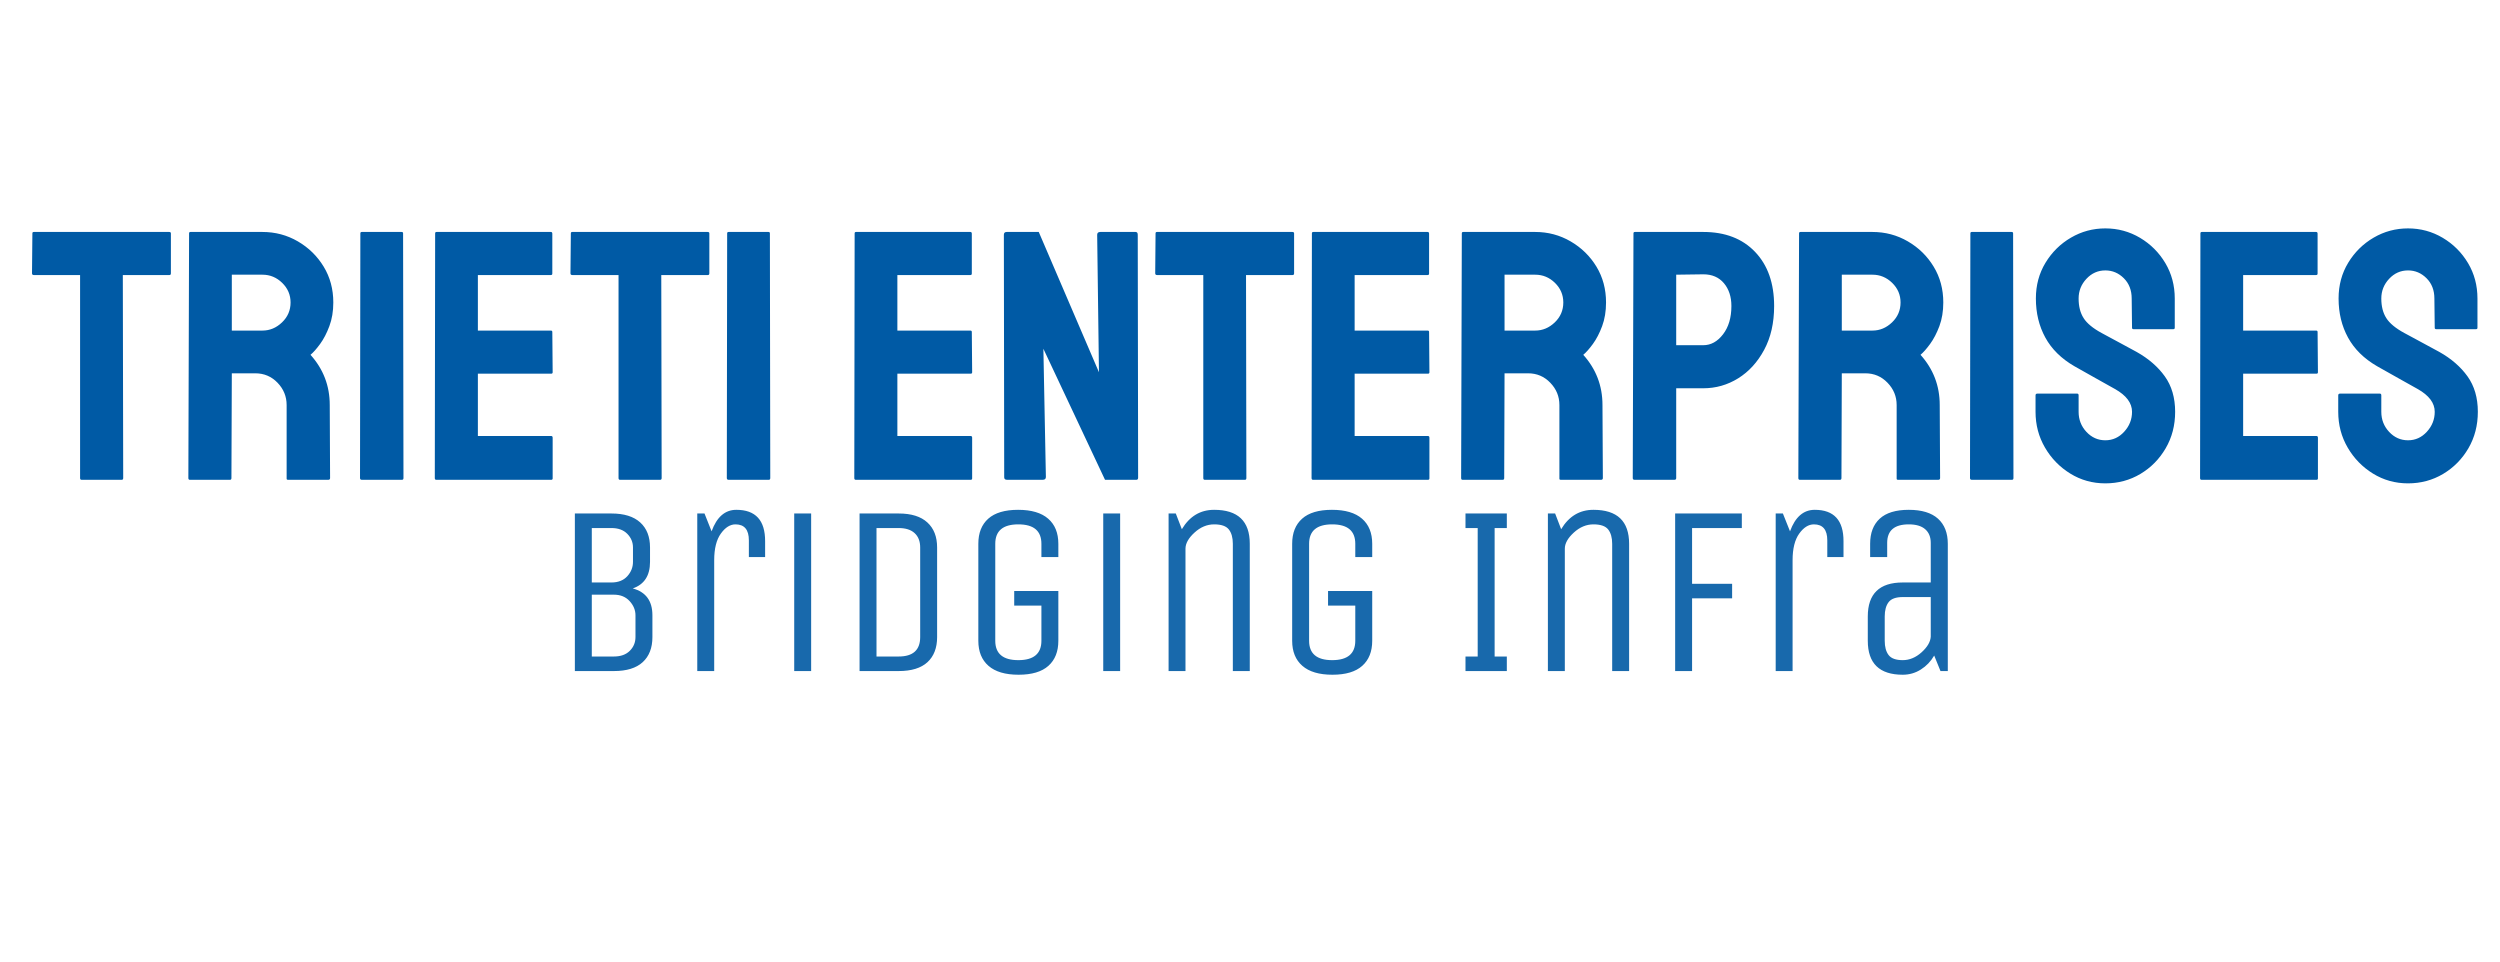 <?xml version="1.0" encoding="UTF-8" standalone="no" ?>
<!DOCTYPE svg PUBLIC "-//W3C//DTD SVG 1.1//EN" "http://www.w3.org/Graphics/SVG/1.1/DTD/svg11.dtd">
<svg xmlns="http://www.w3.org/2000/svg" xmlns:xlink="http://www.w3.org/1999/xlink" version="1.1" width="1300" height="500" viewBox="385 550 500 500" xml:space="preserve">
<desc>Created with Fabric.js 3.6.3</desc>
	<defs>
</defs>
<g transform="matrix(1.97 0 0 1.97 637.561 735.058)" id="text-logo-path"  >
<path style="stroke: none; stroke-width: 0; stroke-dasharray: none; stroke-linecap: butt; stroke-dashoffset: 0; stroke-linejoin: miter; stroke-miterlimit: 4; fill: rgb(0,90,165); fill-rule: nonzero; opacity: 1;"  paint-order="stroke"  transform=" translate(-322.89, 32.71)" d="M 23.78 0 L 13.16 0 Q 12.78 0 12.78 -0.47 L 12.78 -0.47 L 12.78 -54.05 L 0.56 -54.05 Q 0.09 -54.05 0.09 -54.52 L 0.09 -54.52 L 0.19 -65.05 Q 0.19 -65.42 0.56 -65.42 L 0.56 -65.42 L 36.28 -65.42 Q 36.75 -65.42 36.75 -65.05 L 36.75 -65.05 L 36.75 -54.52 Q 36.75 -54.05 36.38 -54.05 L 36.38 -54.05 L 24.06 -54.05 L 24.16 -0.47 Q 24.16 0 23.78 0 L 23.78 0 Z M 52.36 0 L 41.74 0 Q 41.36 0 41.36 -0.47 L 41.36 -0.47 L 41.55 -65.05 Q 41.55 -65.42 41.92 -65.42 L 41.92 -65.42 L 60.91 -65.42 Q 65.99 -65.42 70.27 -62.93 Q 74.54 -60.44 77.08 -56.26 Q 79.62 -52.08 79.62 -46.81 L 79.62 -46.81 Q 79.62 -43.33 78.58 -40.56 Q 77.55 -37.79 76.14 -35.86 Q 74.73 -33.93 73.6 -32.99 L 73.6 -32.99 Q 78.68 -27.35 78.68 -19.74 L 78.68 -19.74 L 78.77 -0.47 Q 78.77 0 78.3 0 L 78.3 0 L 67.68 0 Q 67.3 0 67.3 -0.28 L 67.3 -0.28 L 67.3 -19.74 Q 67.3 -23.12 64.91 -25.61 Q 62.51 -28.11 59.03 -28.11 L 59.03 -28.11 L 52.83 -28.11 L 52.73 -0.47 Q 52.73 0 52.36 0 L 52.36 0 Z M 52.83 -54.14 L 52.83 -39.39 L 60.91 -39.39 Q 63.83 -39.39 66.08 -41.55 Q 68.34 -43.71 68.34 -46.81 L 68.34 -46.81 Q 68.34 -49.82 66.13 -51.98 Q 63.92 -54.14 60.91 -54.14 L 60.91 -54.14 L 52.83 -54.14 Z M 97.76 0 L 87.14 0 Q 86.67 0 86.67 -0.47 L 86.67 -0.47 L 86.76 -65.05 Q 86.76 -65.42 87.14 -65.42 L 87.14 -65.42 L 97.67 -65.42 Q 98.04 -65.42 98.04 -65.05 L 98.04 -65.05 L 98.14 -0.47 Q 98.14 0 97.76 0 L 97.76 0 Z M 137.15 0 L 106.78 0 Q 106.41 0 106.41 -0.47 L 106.41 -0.47 L 106.5 -65.05 Q 106.5 -65.42 106.88 -65.42 L 106.88 -65.42 L 137.05 -65.42 Q 137.43 -65.42 137.43 -64.95 L 137.43 -64.95 L 137.43 -54.43 Q 137.43 -54.05 137.05 -54.05 L 137.05 -54.05 L 117.78 -54.05 L 117.78 -39.39 L 137.05 -39.39 Q 137.43 -39.39 137.43 -39.01 L 137.43 -39.01 L 137.52 -28.39 Q 137.52 -28.01 137.15 -28.01 L 137.15 -28.01 L 117.78 -28.01 L 117.78 -11.56 L 137.15 -11.56 Q 137.52 -11.56 137.52 -11.09 L 137.52 -11.09 L 137.52 -0.38 Q 137.52 0 137.15 0 L 137.15 0 Z M 165.91 0 L 155.29 0 Q 154.91 0 154.91 -0.47 L 154.91 -0.47 L 154.91 -54.05 L 142.69 -54.05 Q 142.22 -54.05 142.22 -54.52 L 142.22 -54.52 L 142.32 -65.05 Q 142.32 -65.42 142.69 -65.42 L 142.69 -65.42 L 178.41 -65.42 Q 178.88 -65.42 178.88 -65.05 L 178.88 -65.05 L 178.88 -54.52 Q 178.88 -54.05 178.51 -54.05 L 178.51 -54.05 L 166.19 -54.05 L 166.29 -0.47 Q 166.29 0 165.91 0 L 165.91 0 Z M 194.58 0 L 183.96 0 Q 183.49 0 183.49 -0.47 L 183.49 -0.47 L 183.58 -65.05 Q 183.58 -65.42 183.96 -65.42 L 183.96 -65.42 L 194.49 -65.42 Q 194.86 -65.42 194.86 -65.05 L 194.86 -65.05 L 194.96 -0.47 Q 194.96 0 194.58 0 L 194.58 0 Z M 247.88 0 L 217.52 0 Q 217.14 0 217.14 -0.47 L 217.14 -0.47 L 217.23 -65.05 Q 217.23 -65.42 217.61 -65.42 L 217.61 -65.42 L 247.78 -65.42 Q 248.16 -65.42 248.16 -64.95 L 248.16 -64.95 L 248.16 -54.43 Q 248.16 -54.05 247.78 -54.05 L 247.78 -54.05 L 228.51 -54.05 L 228.51 -39.39 L 247.78 -39.39 Q 248.16 -39.39 248.16 -39.01 L 248.16 -39.01 L 248.25 -28.39 Q 248.25 -28.01 247.88 -28.01 L 247.88 -28.01 L 228.51 -28.01 L 228.51 -11.56 L 247.88 -11.56 Q 248.25 -11.56 248.25 -11.09 L 248.25 -11.09 L 248.25 -0.38 Q 248.25 0 247.88 0 L 247.88 0 Z M 266.87 0 L 257.47 0 Q 256.71 0 256.71 -0.66 L 256.71 -0.66 L 256.62 -64.67 Q 256.62 -65.42 257.37 -65.42 L 257.37 -65.42 L 265.83 -65.42 L 281.72 -28.39 L 281.25 -64.67 Q 281.25 -65.42 282.09 -65.42 L 282.09 -65.42 L 291.4 -65.42 Q 291.96 -65.42 291.96 -64.67 L 291.96 -64.67 L 292.06 -0.56 Q 292.06 0 291.59 0 L 291.59 0 L 283.32 0 L 267.05 -34.59 L 267.71 -0.75 Q 267.71 0 266.87 0 L 266.87 0 Z M 320.26 0 L 309.64 0 Q 309.26 0 309.26 -0.47 L 309.26 -0.47 L 309.26 -54.05 L 297.04 -54.05 Q 296.57 -54.05 296.57 -54.52 L 296.57 -54.52 L 296.66 -65.05 Q 296.66 -65.42 297.04 -65.42 L 297.04 -65.42 L 332.76 -65.42 Q 333.23 -65.42 333.23 -65.05 L 333.23 -65.05 L 333.23 -54.52 Q 333.23 -54.05 332.85 -54.05 L 332.85 -54.05 L 320.54 -54.05 L 320.63 -0.47 Q 320.63 0 320.26 0 L 320.26 0 Z M 368.57 0 L 338.21 0 Q 337.84 0 337.84 -0.47 L 337.84 -0.47 L 337.93 -65.05 Q 337.93 -65.42 338.31 -65.42 L 338.31 -65.42 L 368.48 -65.42 Q 368.86 -65.42 368.86 -64.95 L 368.86 -64.95 L 368.86 -54.43 Q 368.86 -54.05 368.48 -54.05 L 368.48 -54.05 L 349.21 -54.05 L 349.21 -39.39 L 368.48 -39.39 Q 368.86 -39.39 368.86 -39.01 L 368.86 -39.01 L 368.95 -28.39 Q 368.95 -28.01 368.57 -28.01 L 368.57 -28.01 L 349.21 -28.01 L 349.21 -11.56 L 368.57 -11.56 Q 368.95 -11.56 368.95 -11.09 L 368.95 -11.09 L 368.95 -0.38 Q 368.95 0 368.57 0 L 368.57 0 Z M 388.31 0 L 377.69 0 Q 377.32 0 377.32 -0.47 L 377.32 -0.47 L 377.5 -65.05 Q 377.5 -65.42 377.88 -65.42 L 377.88 -65.42 L 396.87 -65.42 Q 401.94 -65.42 406.22 -62.93 Q 410.5 -60.44 413.04 -56.26 Q 415.57 -52.08 415.57 -46.81 L 415.57 -46.81 Q 415.57 -43.33 414.54 -40.56 Q 413.51 -37.79 412.1 -35.86 Q 410.69 -33.93 409.56 -32.99 L 409.56 -32.99 Q 414.63 -27.35 414.63 -19.74 L 414.63 -19.74 L 414.73 -0.47 Q 414.73 0 414.26 0 L 414.26 0 L 403.64 0 Q 403.26 0 403.26 -0.28 L 403.26 -0.28 L 403.26 -19.74 Q 403.26 -23.12 400.86 -25.61 Q 398.47 -28.11 394.99 -28.11 L 394.99 -28.11 L 388.78 -28.11 L 388.69 -0.47 Q 388.69 0 388.31 0 L 388.31 0 Z M 388.78 -54.14 L 388.78 -39.39 L 396.87 -39.39 Q 399.78 -39.39 402.04 -41.55 Q 404.29 -43.71 404.29 -46.81 L 404.29 -46.81 Q 404.29 -49.82 402.09 -51.98 Q 399.88 -54.14 396.87 -54.14 L 396.87 -54.14 L 388.78 -54.14 Z M 433.62 0 L 423.09 0 Q 422.62 0 422.62 -0.47 L 422.62 -0.47 L 422.81 -65.05 Q 422.81 -65.42 423.19 -65.42 L 423.19 -65.42 L 441.24 -65.42 Q 449.88 -65.42 454.91 -60.16 Q 459.94 -54.9 459.94 -45.87 L 459.94 -45.87 Q 459.94 -39.2 457.31 -34.31 Q 454.68 -29.42 450.45 -26.79 Q 446.22 -24.16 441.24 -24.16 L 441.24 -24.16 L 434.09 -24.16 L 434.09 -0.47 Q 434.09 0 433.62 0 L 433.62 0 Z M 434.09 -54.14 L 434.09 -35.53 L 441.24 -35.53 Q 444.24 -35.53 446.45 -38.4 Q 448.66 -41.27 448.66 -45.87 L 448.66 -45.87 Q 448.66 -49.54 446.69 -51.89 Q 444.71 -54.24 441.24 -54.24 L 441.24 -54.24 L 434.09 -54.14 Z M 477.33 0 L 466.71 0 Q 466.33 0 466.33 -0.47 L 466.33 -0.47 L 466.52 -65.05 Q 466.52 -65.42 466.9 -65.42 L 466.9 -65.42 L 485.89 -65.42 Q 490.96 -65.42 495.24 -62.93 Q 499.52 -60.44 502.05 -56.26 Q 504.59 -52.08 504.59 -46.81 L 504.59 -46.81 Q 504.59 -43.33 503.56 -40.56 Q 502.52 -37.79 501.11 -35.86 Q 499.7 -33.93 498.58 -32.99 L 498.58 -32.99 Q 503.65 -27.35 503.65 -19.74 L 503.65 -19.74 L 503.75 -0.47 Q 503.75 0 503.28 0 L 503.28 0 L 492.65 0 Q 492.28 0 492.28 -0.28 L 492.28 -0.28 L 492.28 -19.74 Q 492.28 -23.12 489.88 -25.61 Q 487.48 -28.11 484.01 -28.11 L 484.01 -28.11 L 477.8 -28.11 L 477.71 -0.47 Q 477.71 0 477.33 0 L 477.33 0 Z M 477.8 -54.14 L 477.8 -39.39 L 485.89 -39.39 Q 488.8 -39.39 491.06 -41.55 Q 493.31 -43.71 493.31 -46.81 L 493.31 -46.81 Q 493.31 -49.82 491.1 -51.98 Q 488.89 -54.14 485.89 -54.14 L 485.89 -54.14 L 477.8 -54.14 Z M 522.73 0 L 512.11 0 Q 511.64 0 511.64 -0.47 L 511.64 -0.47 L 511.74 -65.05 Q 511.74 -65.42 512.11 -65.42 L 512.11 -65.42 L 522.64 -65.42 Q 523.02 -65.42 523.02 -65.05 L 523.02 -65.05 L 523.11 -0.47 Q 523.11 0 522.73 0 L 522.73 0 Z M 547.36 0.94 L 547.36 0.94 Q 542.29 0.94 538.1 -1.65 Q 533.92 -4.23 531.43 -8.51 Q 528.94 -12.78 528.94 -17.95 L 528.94 -17.95 L 528.94 -22.28 Q 528.94 -22.75 529.41 -22.75 L 529.41 -22.75 L 539.94 -22.75 Q 540.31 -22.75 540.31 -22.28 L 540.31 -22.28 L 540.31 -17.95 Q 540.31 -14.85 542.38 -12.64 Q 544.45 -10.43 547.36 -10.43 L 547.36 -10.43 Q 550.28 -10.43 552.34 -12.69 Q 554.41 -14.95 554.41 -17.95 L 554.41 -17.95 Q 554.41 -21.43 549.9 -23.97 L 549.9 -23.97 Q 548.4 -24.82 545.2 -26.6 Q 542 -28.39 539.18 -29.99 L 539.18 -29.99 Q 534.01 -32.99 531.52 -37.55 Q 529.03 -42.11 529.03 -47.85 L 529.03 -47.85 Q 529.03 -53.11 531.57 -57.29 Q 534.11 -61.48 538.29 -63.92 Q 542.47 -66.36 547.36 -66.36 L 547.36 -66.36 Q 552.34 -66.36 556.53 -63.87 Q 560.71 -61.38 563.2 -57.2 Q 565.69 -53.02 565.69 -47.85 L 565.69 -47.85 L 565.69 -40.14 Q 565.69 -39.76 565.32 -39.76 L 565.32 -39.76 L 554.79 -39.76 Q 554.41 -39.76 554.41 -40.14 L 554.41 -40.14 L 554.32 -47.85 Q 554.32 -51.14 552.25 -53.2 Q 550.18 -55.27 547.36 -55.27 L 547.36 -55.27 Q 544.45 -55.27 542.38 -53.06 Q 540.31 -50.85 540.31 -47.85 L 540.31 -47.85 Q 540.31 -44.74 541.63 -42.68 Q 542.94 -40.61 546.42 -38.73 L 546.42 -38.73 Q 546.89 -38.45 548.25 -37.74 Q 549.62 -37.04 551.22 -36.14 Q 552.81 -35.25 554.08 -34.59 Q 555.35 -33.93 555.63 -33.75 L 555.63 -33.75 Q 560.33 -31.11 563.06 -27.31 Q 565.79 -23.5 565.79 -17.95 L 565.79 -17.95 Q 565.79 -12.6 563.29 -8.32 Q 560.8 -4.04 556.62 -1.55 Q 552.44 0.94 547.36 0.94 Z M 603.1 0 L 572.74 0 Q 572.37 0 572.37 -0.47 L 572.37 -0.47 L 572.46 -65.05 Q 572.46 -65.42 572.84 -65.42 L 572.84 -65.42 L 603.01 -65.42 Q 603.39 -65.42 603.39 -64.95 L 603.39 -64.95 L 603.39 -54.43 Q 603.39 -54.05 603.01 -54.05 L 603.01 -54.05 L 583.74 -54.05 L 583.74 -39.39 L 603.01 -39.39 Q 603.39 -39.39 603.39 -39.01 L 603.39 -39.01 L 603.48 -28.39 Q 603.48 -28.01 603.1 -28.01 L 603.1 -28.01 L 583.74 -28.01 L 583.74 -11.56 L 603.1 -11.56 Q 603.48 -11.56 603.48 -11.09 L 603.48 -11.09 L 603.48 -0.38 Q 603.48 0 603.1 0 L 603.1 0 Z M 627.26 0.94 L 627.26 0.94 Q 622.19 0.94 618 -1.65 Q 613.82 -4.23 611.33 -8.51 Q 608.84 -12.78 608.84 -17.95 L 608.84 -17.95 L 608.84 -22.28 Q 608.84 -22.75 609.31 -22.75 L 609.31 -22.75 L 619.84 -22.75 Q 620.21 -22.75 620.21 -22.28 L 620.21 -22.28 L 620.21 -17.95 Q 620.21 -14.85 622.28 -12.64 Q 624.35 -10.43 627.26 -10.43 L 627.26 -10.43 Q 630.18 -10.43 632.24 -12.69 Q 634.31 -14.95 634.31 -17.95 L 634.31 -17.95 Q 634.31 -21.43 629.8 -23.97 L 629.8 -23.97 Q 628.3 -24.82 625.1 -26.6 Q 621.9 -28.39 619.08 -29.99 L 619.08 -29.99 Q 613.91 -32.99 611.42 -37.55 Q 608.93 -42.11 608.93 -47.85 L 608.93 -47.85 Q 608.93 -53.11 611.47 -57.29 Q 614.01 -61.48 618.19 -63.92 Q 622.37 -66.36 627.26 -66.36 L 627.26 -66.36 Q 632.24 -66.36 636.43 -63.87 Q 640.61 -61.38 643.1 -57.2 Q 645.59 -53.02 645.59 -47.85 L 645.59 -47.85 L 645.59 -40.14 Q 645.59 -39.76 645.22 -39.76 L 645.22 -39.76 L 634.69 -39.76 Q 634.31 -39.76 634.31 -40.14 L 634.31 -40.14 L 634.22 -47.85 Q 634.22 -51.14 632.15 -53.2 Q 630.08 -55.27 627.26 -55.27 L 627.26 -55.27 Q 624.35 -55.27 622.28 -53.06 Q 620.21 -50.85 620.21 -47.85 L 620.21 -47.85 Q 620.21 -44.74 621.53 -42.68 Q 622.84 -40.61 626.32 -38.73 L 626.32 -38.73 Q 626.79 -38.45 628.16 -37.74 Q 629.52 -37.04 631.12 -36.14 Q 632.71 -35.25 633.98 -34.59 Q 635.25 -33.93 635.53 -33.75 L 635.53 -33.75 Q 640.23 -31.11 642.96 -27.31 Q 645.69 -23.5 645.69 -17.95 L 645.69 -17.95 Q 645.69 -12.6 643.2 -8.32 Q 640.7 -4.04 636.52 -1.55 Q 632.34 0.94 627.26 0.94 Z" stroke-linecap="round" />
</g>
	<g transform="matrix(1.97 0 0 1.97 640.892 857.983)" id="tagline-3760b411-1d03-4129-9d72-6036b6ad09c4-logo-path"  >
<path style="stroke: none; stroke-width: 0; stroke-dasharray: none; stroke-linecap: butt; stroke-dashoffset: 0; stroke-linejoin: miter; stroke-miterlimit: 4; fill: rgb(24,105,172); fill-rule: nonzero; opacity: 1;"  paint-order="stroke"  transform=" translate(-187.61, 20.795)" d="M 16.72 0 L 6.41 0 L 6.41 -41.59 L 16.06 -41.59 Q 21.06 -41.59 23.66 -39.23 Q 26.25 -36.88 26.25 -32.63 L 26.25 -32.63 L 26.25 -28.81 Q 26.25 -23.38 21.69 -21.81 L 21.69 -21.81 Q 26.88 -20.41 26.88 -14.72 L 26.88 -14.72 L 26.88 -8.97 Q 26.88 -4.69 24.31 -2.34 Q 21.75 0 16.72 0 L 16.72 0 Z M 10.88 -20.16 L 10.88 -3.84 L 16.72 -3.84 Q 19.41 -3.84 20.91 -5.34 Q 22.41 -6.84 22.41 -8.97 L 22.41 -8.97 L 22.41 -14.72 Q 22.41 -16.78 20.86 -18.47 Q 19.31 -20.16 16.72 -20.16 L 16.72 -20.16 L 10.88 -20.16 Z M 10.88 -37.75 L 10.88 -23.38 L 16.06 -23.38 Q 18.75 -23.38 20.25 -25.03 Q 21.75 -26.69 21.75 -28.81 L 21.75 -28.81 L 21.75 -32.63 Q 21.75 -34.69 20.25 -36.22 Q 18.75 -37.75 16.06 -37.75 L 16.06 -37.75 L 10.88 -37.75 Z M 43.19 0 L 38.72 0 L 38.72 -41.59 L 40.63 -41.59 L 42.5 -36.88 Q 44.56 -42.56 49.03 -42.56 L 49.03 -42.56 Q 56.66 -42.56 56.63 -34.25 L 56.63 -34.25 L 56.63 -30.09 L 52.34 -30.09 L 52.34 -34.5 Q 52.34 -38.72 48.81 -38.72 L 48.81 -38.72 Q 46.69 -38.72 44.94 -36.28 Q 43.19 -33.84 43.19 -29.25 L 43.19 -29.25 L 43.19 0 Z M 68.78 0 L 64.31 0 L 64.31 -41.59 L 68.78 -41.59 L 68.78 0 Z M 91.88 0 L 81.56 0 L 81.56 -41.59 L 91.88 -41.59 Q 96.88 -41.59 99.45 -39.23 Q 102.03 -36.88 102.03 -32.63 L 102.03 -32.63 L 102.03 -8.97 Q 102.03 -4.69 99.48 -2.34 Q 96.94 0 91.88 0 L 91.88 0 Z M 86.03 -37.75 L 86.03 -3.84 L 91.88 -3.84 Q 97.56 -3.84 97.56 -8.97 L 97.56 -8.97 L 97.56 -32.63 Q 97.56 -35.06 96.09 -36.41 Q 94.63 -37.75 91.88 -37.75 L 91.88 -37.75 L 86.03 -37.75 Z M 112.91 -8 L 112.91 -8 L 112.91 -33.59 Q 112.91 -37.88 115.53 -40.22 Q 118.16 -42.56 123.41 -42.56 Q 128.66 -42.56 131.34 -40.22 Q 134.03 -37.88 134.03 -33.59 L 134.03 -33.59 L 134.03 -30.09 L 129.56 -30.09 L 129.56 -33.59 Q 129.56 -38.72 123.47 -38.72 Q 117.38 -38.72 117.38 -33.59 L 117.38 -33.59 L 117.38 -8 Q 117.38 -2.88 123.47 -2.88 Q 129.56 -2.88 129.56 -8 L 129.56 -8 L 129.56 -17.28 L 122.38 -17.28 L 122.38 -21.13 L 134.03 -21.13 L 134.03 -8 Q 134.03 -3.72 131.41 -1.38 Q 128.78 0.97 123.53 0.97 Q 118.28 0.97 115.59 -1.38 Q 112.91 -3.72 112.91 -8 Z M 150.34 0 L 145.88 0 L 145.88 -41.59 L 150.34 -41.59 L 150.34 0 Z M 167.59 0 L 163.13 0 L 163.13 -41.59 L 165.03 -41.59 L 166.63 -37.44 Q 169.69 -42.56 175.16 -42.56 L 175.16 -42.56 Q 184.56 -42.56 184.56 -33.59 L 184.56 -33.59 L 184.56 0 L 180.09 0 L 180.09 -33.59 Q 180.09 -36.03 179.03 -37.38 Q 177.97 -38.72 175.16 -38.72 Q 172.34 -38.72 169.97 -36.55 Q 167.59 -34.38 167.59 -32.31 L 167.59 -32.31 L 167.59 0 Z M 195.75 -8 L 195.75 -8 L 195.75 -33.59 Q 195.75 -37.88 198.38 -40.22 Q 201 -42.56 206.25 -42.56 Q 211.5 -42.56 214.19 -40.22 Q 216.88 -37.88 216.88 -33.59 L 216.88 -33.59 L 216.88 -30.09 L 212.41 -30.09 L 212.41 -33.59 Q 212.41 -38.72 206.31 -38.72 Q 200.22 -38.72 200.22 -33.59 L 200.22 -33.59 L 200.22 -8 Q 200.22 -2.88 206.31 -2.88 Q 212.41 -2.88 212.41 -8 L 212.41 -8 L 212.41 -17.28 L 205.22 -17.28 L 205.22 -21.13 L 216.88 -21.13 L 216.88 -8 Q 216.88 -3.72 214.25 -1.38 Q 211.63 0.97 206.38 0.97 Q 201.13 0.97 198.44 -1.38 Q 195.75 -3.72 195.75 -8 Z M 252.41 0 L 241.5 0 L 241.5 -3.84 L 244.72 -3.84 L 244.72 -37.75 L 241.5 -37.75 L 241.5 -41.59 L 252.41 -41.59 L 252.41 -37.75 L 249.19 -37.75 L 249.19 -3.84 L 252.41 -3.84 L 252.41 0 Z M 267.72 0 L 263.25 0 L 263.25 -41.59 L 265.16 -41.59 L 266.75 -37.44 Q 269.81 -42.56 275.28 -42.56 L 275.28 -42.56 Q 284.69 -42.56 284.69 -33.59 L 284.69 -33.59 L 284.69 0 L 280.22 0 L 280.22 -33.59 Q 280.22 -36.03 279.16 -37.38 Q 278.09 -38.72 275.28 -38.72 Q 272.47 -38.72 270.09 -36.55 Q 267.72 -34.38 267.72 -32.31 L 267.72 -32.31 L 267.72 0 Z M 301.31 0 L 296.84 0 L 296.84 -41.59 L 314.44 -41.59 L 314.44 -37.75 L 301.31 -37.75 L 301.31 -23.03 L 311.88 -23.03 L 311.88 -19.19 L 301.31 -19.19 L 301.31 0 Z M 327.84 0 L 323.38 0 L 323.38 -41.59 L 325.28 -41.59 L 327.16 -36.88 Q 329.22 -42.56 333.69 -42.56 L 333.69 -42.56 Q 341.31 -42.56 341.28 -34.25 L 341.28 -34.25 L 341.28 -30.09 L 337 -30.09 L 337 -34.5 Q 337 -38.72 333.47 -38.72 L 333.47 -38.72 Q 331.34 -38.72 329.59 -36.28 Q 327.84 -33.84 327.84 -29.25 L 327.84 -29.25 L 327.84 0 Z M 347.69 -8 L 347.69 -8 L 347.69 -14.41 Q 347.69 -23.38 356.91 -23.38 L 356.91 -23.38 L 364.31 -23.38 L 364.31 -33.84 Q 364.31 -36.16 362.84 -37.44 Q 361.38 -38.72 358.5 -38.72 L 358.5 -38.72 Q 352.81 -38.72 352.81 -33.84 L 352.81 -33.84 L 352.81 -30.09 L 348.31 -30.09 L 348.31 -33.59 Q 348.31 -37.88 350.84 -40.22 Q 353.38 -42.56 358.5 -42.56 Q 363.63 -42.56 366.22 -40.22 Q 368.81 -37.88 368.81 -33.59 L 368.81 -33.59 L 368.81 0 L 366.88 0 L 365.22 -4.09 Q 363.88 -1.78 361.7 -0.41 Q 359.53 0.97 356.91 0.97 L 356.91 0.97 Q 347.69 0.97 347.69 -8 Z M 352.16 -14.41 L 352.16 -8 Q 352.16 -5.56 353.19 -4.22 Q 354.22 -2.88 356.91 -2.88 Q 359.59 -2.88 361.89 -4.95 Q 364.19 -7.03 364.31 -9.09 L 364.31 -9.09 L 364.31 -19.53 L 356.91 -19.53 Q 354.22 -19.53 353.19 -18.19 Q 352.16 -16.84 352.16 -14.41 L 352.16 -14.41 Z" stroke-linecap="round" />
</g>
</svg>